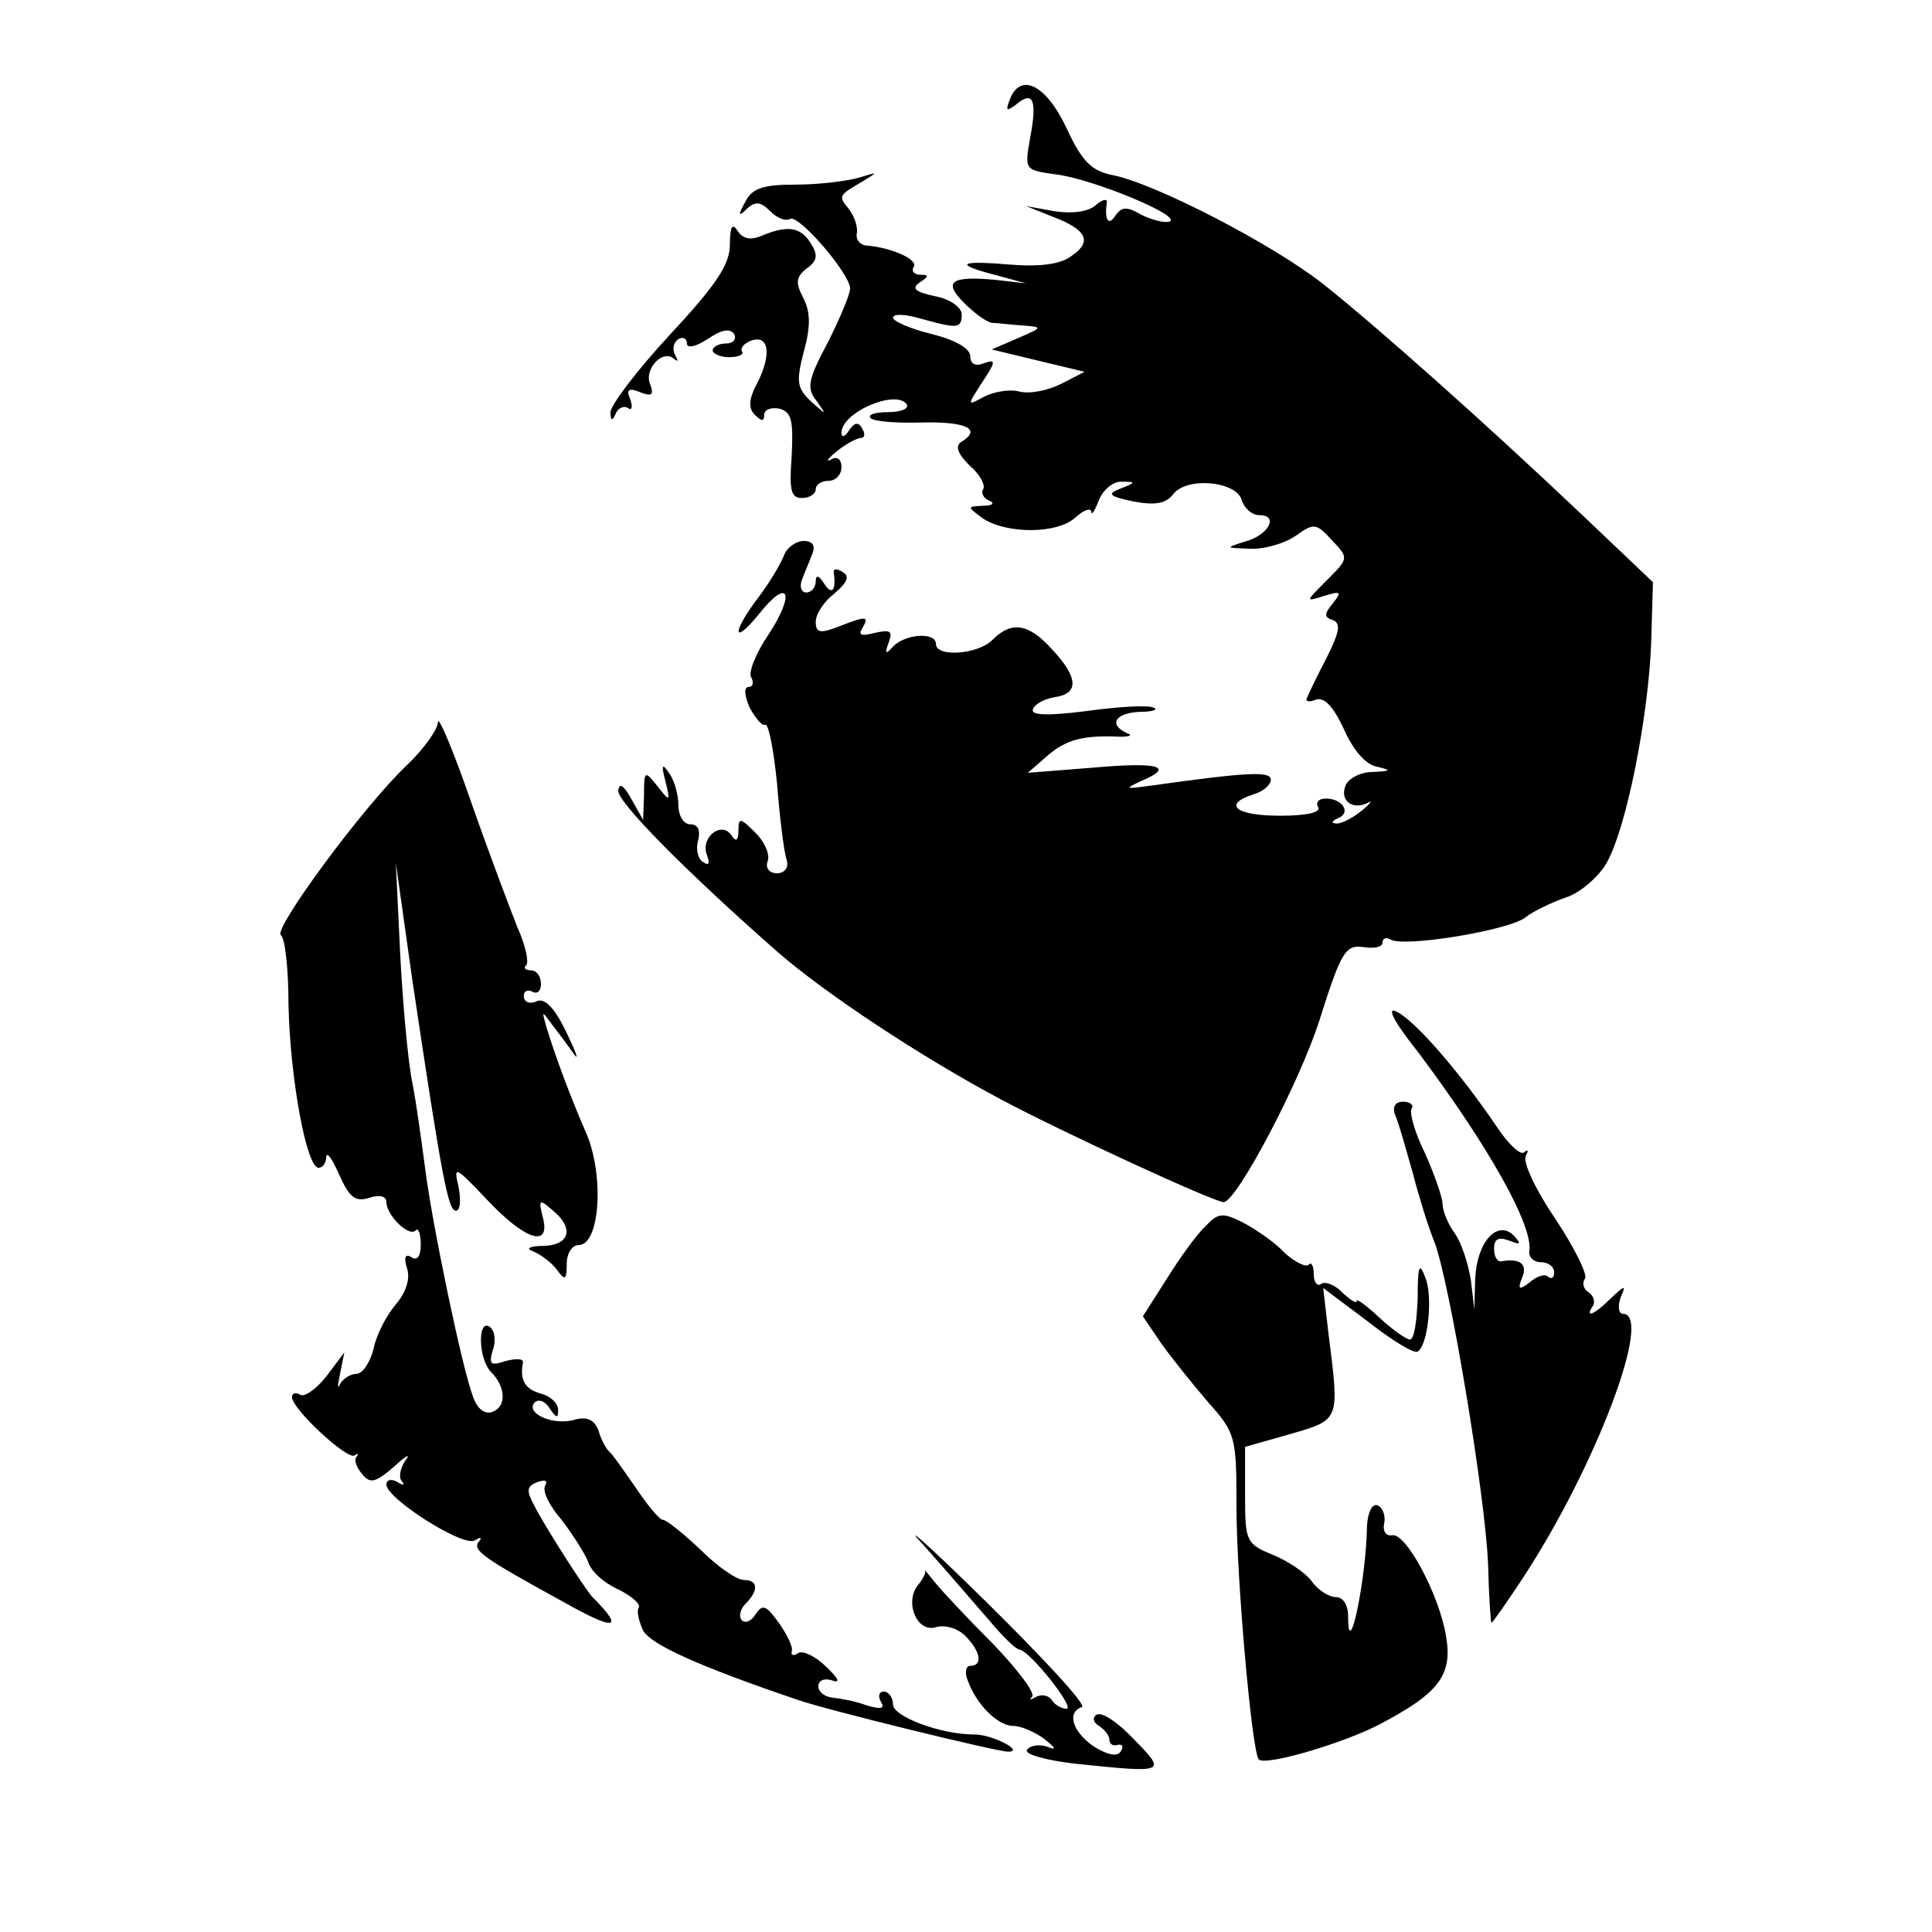 <?xml version="1.0" standalone="no"?>
<!DOCTYPE svg PUBLIC "-//W3C//DTD SVG 20010904//EN"
 "http://www.w3.org/TR/2001/REC-SVG-20010904/DTD/svg10.dtd">
<svg version="1.0" xmlns="http://www.w3.org/2000/svg"
 width="225pt" height="225pt" viewBox="0 0 225 225"
 preserveAspectRatio="xMidYMid meet">
<g transform="translate(0,225) scale(0.1,-0.1)"
fill="#000000" stroke="none">
<path d="M1176 2134 c-5 -13 -4 -14 7 -6 20 17 25 6 17 -37 -7 -39 -7 -39 29
-44 43 -5 149 -49 133 -55 -6 -2 -21 2 -33 8 -17 10 -23 9 -30 -1 -8 -13 -13
-5 -10 15 1 5 -5 4 -13 -3 -9 -8 -28 -10 -48 -7 l-33 6 30 -12 c40 -15 48 -29
23 -46 -13 -10 -37 -13 -74 -10 -59 5 -63 0 -12 -13 l33 -9 -35 4 c-53 5 -62
-2 -37 -27 12 -12 26 -22 32 -23 5 0 21 -2 35 -3 25 -2 25 -2 -5 -15 l-30 -13
54 -13 54 -13 -27 -14 c-16 -8 -37 -12 -49 -9 -11 3 -29 0 -41 -6 -20 -11 -20
-11 -2 17 16 24 16 27 2 22 -10 -4 -16 -1 -16 8 0 9 -17 19 -45 26 -25 6 -45
15 -45 19 0 5 15 4 32 -1 43 -12 48 -12 48 5 0 8 -14 18 -31 21 -23 5 -28 9
-18 16 11 7 11 9 1 9 -7 0 -11 4 -8 9 6 8 -23 22 -54 25 -8 0 -14 7 -12 15 1
7 -3 19 -9 27 -13 16 -13 16 16 33 18 11 18 11 -5 4 -14 -4 -47 -8 -73 -8 -38
0 -51 -4 -59 -20 -9 -16 -8 -18 2 -8 10 9 16 8 27 -3 8 -8 18 -12 23 -9 10 6
70 -64 70 -81 0 -7 -12 -35 -26 -63 -23 -43 -25 -53 -13 -68 12 -17 12 -17 -6
-1 -17 16 -18 23 -9 58 8 29 8 46 0 62 -10 19 -9 25 3 35 13 9 14 16 5 30 -12
19 -27 21 -58 8 -12 -5 -21 -3 -27 6 -6 10 -9 5 -9 -16 0 -23 -16 -47 -70
-105 -38 -41 -69 -82 -69 -90 0 -10 2 -11 6 -2 2 6 9 10 14 7 5 -4 6 1 3 10
-5 11 -2 14 12 8 13 -5 16 -3 11 10 -7 17 15 41 28 29 5 -4 5 -2 1 5 -3 6 -2
14 4 18 5 3 10 1 10 -5 0 -6 10 -4 24 5 16 11 26 13 31 6 3 -6 -1 -11 -9 -11
-9 0 -16 -4 -16 -8 0 -4 9 -8 19 -8 11 0 18 3 15 7 -2 4 3 9 10 12 21 8 25
-14 9 -47 -11 -20 -12 -31 -4 -39 8 -8 11 -8 11 0 0 6 8 9 18 7 14 -4 16 -14
14 -55 -3 -40 -1 -49 12 -49 9 0 16 5 16 10 0 6 7 10 15 10 8 0 15 7 15 16 0
9 -5 13 -12 9 -7 -4 -4 1 6 9 11 9 24 16 29 16 4 0 5 5 1 11 -4 8 -9 7 -15 -2
-5 -8 -9 -9 -9 -3 0 24 64 51 76 33 3 -5 -7 -9 -22 -9 -15 0 -24 -3 -20 -7 4
-4 31 -6 61 -5 51 1 69 -8 44 -23 -7 -5 -3 -14 10 -27 12 -10 19 -23 16 -28
-3 -4 1 -11 7 -13 7 -3 4 -6 -7 -6 -19 -1 -19 -1 0 -15 28 -18 86 -18 107 1
10 9 18 12 19 7 0 -5 4 1 9 14 5 12 17 22 27 21 16 0 16 -1 -2 -8 -16 -6 -14
-9 15 -15 26 -5 38 -2 46 8 15 21 73 16 80 -6 3 -10 12 -18 21 -18 23 0 10
-24 -18 -31 -22 -7 -22 -7 6 -8 17 -1 41 6 54 15 21 15 24 15 42 -5 20 -21 20
-21 -6 -47 -25 -25 -25 -25 -3 -18 20 6 21 5 10 -9 -10 -12 -10 -16 0 -19 10
-4 8 -14 -7 -44 -11 -21 -21 -42 -23 -47 -2 -4 3 -5 10 -2 10 4 21 -8 33 -34
11 -25 26 -42 39 -44 17 -4 16 -5 -5 -6 -15 0 -29 -8 -32 -16 -7 -17 8 -29 26
-20 6 4 3 -1 -7 -9 -11 -9 -25 -16 -30 -15 -6 0 -5 3 2 6 16 6 6 23 -14 23 -8
0 -12 -4 -9 -10 4 -6 -13 -10 -44 -10 -52 0 -68 13 -31 25 11 3 20 11 20 17 0
10 -26 9 -140 -7 -29 -4 -31 -4 -12 5 41 17 23 23 -55 16 l-76 -6 23 20 c22
19 42 24 85 22 11 0 14 2 8 4 -23 10 -14 24 15 25 15 0 22 3 15 5 -6 3 -41 1
-77 -4 -47 -6 -66 -5 -63 2 2 6 13 12 25 14 29 4 28 23 -3 56 -27 30 -47 33
-69 11 -16 -17 -66 -21 -66 -5 0 14 -34 12 -49 -2 -10 -11 -11 -10 -6 4 5 13
2 15 -16 11 -15 -4 -20 -3 -15 5 9 15 5 15 -28 2 -21 -8 -26 -7 -26 6 0 9 10
24 22 33 15 13 18 20 9 25 -6 4 -11 4 -10 -1 3 -20 -2 -27 -11 -13 -6 10 -10
11 -10 3 0 -7 -5 -13 -11 -13 -6 0 -8 7 -5 15 3 8 9 22 12 30 4 10 0 15 -10
15 -9 0 -20 -8 -23 -17 -4 -10 -17 -32 -30 -49 -31 -41 -30 -57 1 -19 34 43
43 25 11 -24 -15 -22 -24 -45 -20 -50 3 -6 2 -11 -3 -11 -6 0 -5 -10 1 -24 7
-13 15 -22 18 -20 4 2 10 -29 14 -69 3 -39 8 -79 11 -88 3 -9 -2 -16 -11 -16
-9 0 -14 6 -11 14 3 7 -3 22 -14 33 -18 18 -20 18 -20 3 0 -12 -3 -14 -8 -6
-11 17 -36 -1 -29 -22 4 -10 3 -14 -4 -9 -6 3 -9 15 -6 25 3 12 0 19 -9 19 -8
0 -14 10 -14 23 0 12 -5 29 -11 37 -8 12 -9 9 -4 -10 6 -24 5 -24 -9 -6 -15
19 -16 19 -16 -10 l-1 -29 -14 25 c-9 16 -14 19 -15 9 0 -14 79 -94 186 -188
55 -48 167 -122 259 -171 71 -38 249 -120 260 -120 15 0 89 140 112 213 25 79
30 87 51 84 12 -2 22 0 22 5 0 5 4 7 9 4 15 -10 141 11 158 26 9 7 30 17 47
23 16 5 38 24 47 40 23 40 49 171 52 258 l2 69 -81 77 c-116 110 -241 221
-304 271 -59 46 -194 116 -244 126 -25 5 -36 16 -54 55 -24 51 -54 65 -66 33z"/>
<path d="M510 1409 c0 -8 -16 -31 -36 -50 -50 -47 -156 -191 -147 -198 5 -3 9
-40 9 -82 2 -86 21 -189 35 -189 5 0 9 6 9 13 1 6 7 -3 15 -21 12 -27 19 -32
35 -27 12 4 20 2 20 -5 0 -15 26 -41 34 -33 3 4 6 -4 6 -16 0 -14 -4 -20 -11
-15 -7 4 -9 0 -5 -13 4 -12 -1 -28 -13 -42 -11 -13 -23 -36 -26 -52 -4 -16
-13 -29 -20 -29 -7 0 -16 -6 -19 -12 -3 -7 -3 -2 0 12 l5 25 -21 -28 c-12 -15
-26 -25 -31 -21 -5 3 -9 1 -9 -3 0 -14 65 -74 73 -68 4 3 5 2 2 -2 -3 -3 0
-12 7 -20 9 -11 15 -10 37 9 14 13 20 16 13 7 -6 -9 -8 -20 -4 -24 4 -5 1 -5
-5 -1 -7 4 -13 3 -13 -3 0 -16 89 -73 103 -65 6 4 9 4 5 -1 -9 -10 4 -19 97
-70 62 -35 73 -33 35 5 -7 7 -55 81 -68 107 -9 17 -9 22 4 27 9 3 12 2 9 -4
-4 -6 5 -24 19 -40 13 -17 27 -39 31 -49 3 -11 19 -25 35 -32 16 -8 26 -17 24
-21 -3 -4 0 -16 5 -27 9 -16 63 -41 181 -81 35 -12 231 -60 244 -60 20 0 -18
20 -39 20 -40 0 -95 21 -95 35 0 8 -5 15 -11 15 -5 0 -7 -5 -3 -12 5 -8 0 -9
-17 -4 -13 5 -31 8 -40 9 -9 1 -16 7 -16 13 0 7 7 10 16 7 10 -4 8 2 -7 16
-12 12 -27 19 -32 16 -6 -4 -9 -3 -8 2 2 4 -5 19 -15 33 -15 21 -19 22 -27 10
-5 -8 -12 -11 -16 -7 -4 4 -2 13 4 19 16 16 15 28 -2 28 -8 0 -31 16 -50 35
-20 19 -40 35 -44 35 -4 0 -18 17 -32 38 -14 20 -27 39 -31 42 -3 3 -9 13 -12
24 -5 13 -14 17 -30 12 -25 -6 -56 9 -44 21 5 4 12 1 17 -7 8 -12 10 -12 10
-2 0 8 -9 16 -20 19 -18 5 -25 15 -21 36 1 5 -8 5 -20 2 -18 -6 -20 -4 -15 13
4 11 2 23 -4 27 -14 9 -13 -38 2 -53 17 -17 18 -40 2 -46 -9 -4 -18 3 -23 17
-13 34 -48 203 -56 267 -4 30 -10 75 -15 100 -5 25 -11 92 -14 150 l-5 105 19
-135 c35 -235 42 -270 51 -270 5 0 6 12 3 28 -6 25 -4 24 33 -15 45 -48 75
-57 65 -20 -5 20 -4 21 11 8 26 -21 21 -41 -10 -42 -16 0 -21 -3 -13 -6 8 -3
21 -12 28 -21 10 -14 12 -13 12 6 0 12 6 22 14 22 25 0 30 83 8 132 -19 44
-35 87 -46 123 -5 18 -5 18 6 3 7 -9 19 -25 26 -35 7 -10 3 1 -8 24 -14 29
-25 41 -35 37 -8 -4 -15 -1 -15 6 0 6 5 8 10 5 6 -3 10 1 10 9 0 9 -5 16 -12
16 -6 0 -9 3 -5 6 3 4 -1 23 -10 43 -8 20 -33 86 -54 146 -21 61 -39 103 -39
94z"/>
<path d="M1652 1024 c81 -108 134 -202 129 -231 -1 -7 5 -13 14 -13 8 0 15 -5
15 -12 0 -6 -3 -8 -7 -5 -3 4 -13 1 -21 -6 -13 -10 -15 -9 -9 6 6 15 -3 22
-25 18 -5 0 -8 6 -8 15 0 11 5 14 18 9 13 -5 14 -4 5 6 -19 19 -43 -7 -45 -50
l-1 -36 -4 34 c-3 19 -11 44 -19 55 -8 11 -14 26 -14 34 0 7 -9 33 -20 58 -12
24 -19 48 -16 53 3 4 -2 8 -10 8 -9 0 -13 -6 -9 -16 4 -9 12 -38 20 -66 7 -27
18 -63 25 -80 18 -45 60 -298 63 -377 1 -37 3 -68 4 -68 1 0 18 24 37 53 84
128 152 307 116 307 -5 0 -6 8 -3 18 7 16 6 16 -11 0 -19 -19 -31 -24 -21 -9
3 5 1 12 -5 16 -6 4 -8 11 -4 16 3 5 -13 37 -35 70 -23 34 -38 66 -34 73 3 6
3 8 -2 4 -4 -4 -19 10 -32 30 -42 62 -93 121 -115 133 -14 8 -7 -8 24 -47z"/>
<path d="M1404 822 c-10 -9 -30 -37 -45 -61 l-28 -44 21 -31 c12 -17 37 -48
55 -69 32 -36 33 -40 33 -122 0 -83 18 -286 26 -294 7 -8 96 18 139 40 71 37
87 58 79 104 -8 48 -47 121 -63 117 -7 -1 -11 5 -9 14 2 9 -2 19 -8 21 -6 2
-11 -8 -12 -24 -1 -64 -22 -162 -22 -105 0 13 -6 22 -14 22 -8 0 -21 8 -28 18
-7 10 -28 24 -45 31 -32 13 -33 16 -33 70 l0 56 53 15 c58 17 57 15 44 118
l-6 52 52 -39 c28 -22 54 -38 58 -35 12 7 18 64 9 86 -7 19 -9 14 -9 -24 -1
-27 -4 -48 -9 -48 -4 0 -20 11 -35 25 -15 14 -27 23 -27 20 0 -4 -7 1 -16 9
-8 9 -20 14 -25 11 -5 -4 -9 2 -9 11 0 10 -3 15 -6 11 -3 -3 -16 3 -28 14 -11
12 -33 27 -48 35 -24 12 -29 12 -44 -4z"/>
<path d="M1076 450 c27 -30 61 -70 76 -87 15 -18 30 -33 35 -34 12 -1 66 -69
55 -69 -6 0 -14 5 -17 10 -4 6 -12 7 -18 4 -7 -4 -9 -4 -5 0 4 4 -17 32 -46
62 -29 29 -59 61 -67 71 -8 10 -13 16 -12 14 2 -2 -2 -10 -8 -17 -16 -20 -1
-56 21 -49 10 3 25 -1 34 -10 18 -18 21 -35 6 -35 -5 0 -7 -8 -3 -17 10 -28
35 -53 53 -53 9 0 25 -7 36 -15 14 -11 15 -14 3 -9 -10 3 -20 1 -23 -4 -3 -5
22 -12 56 -16 107 -11 107 -11 68 29 -18 19 -37 32 -43 28 -5 -3 -4 -9 3 -13
6 -4 12 -11 12 -16 0 -5 4 -8 10 -6 5 1 7 -2 3 -8 -4 -6 -15 -4 -31 6 -25 17
-32 40 -14 46 6 2 -45 57 -112 123 -67 66 -100 95 -72 65z"/>
</g>
</svg>

